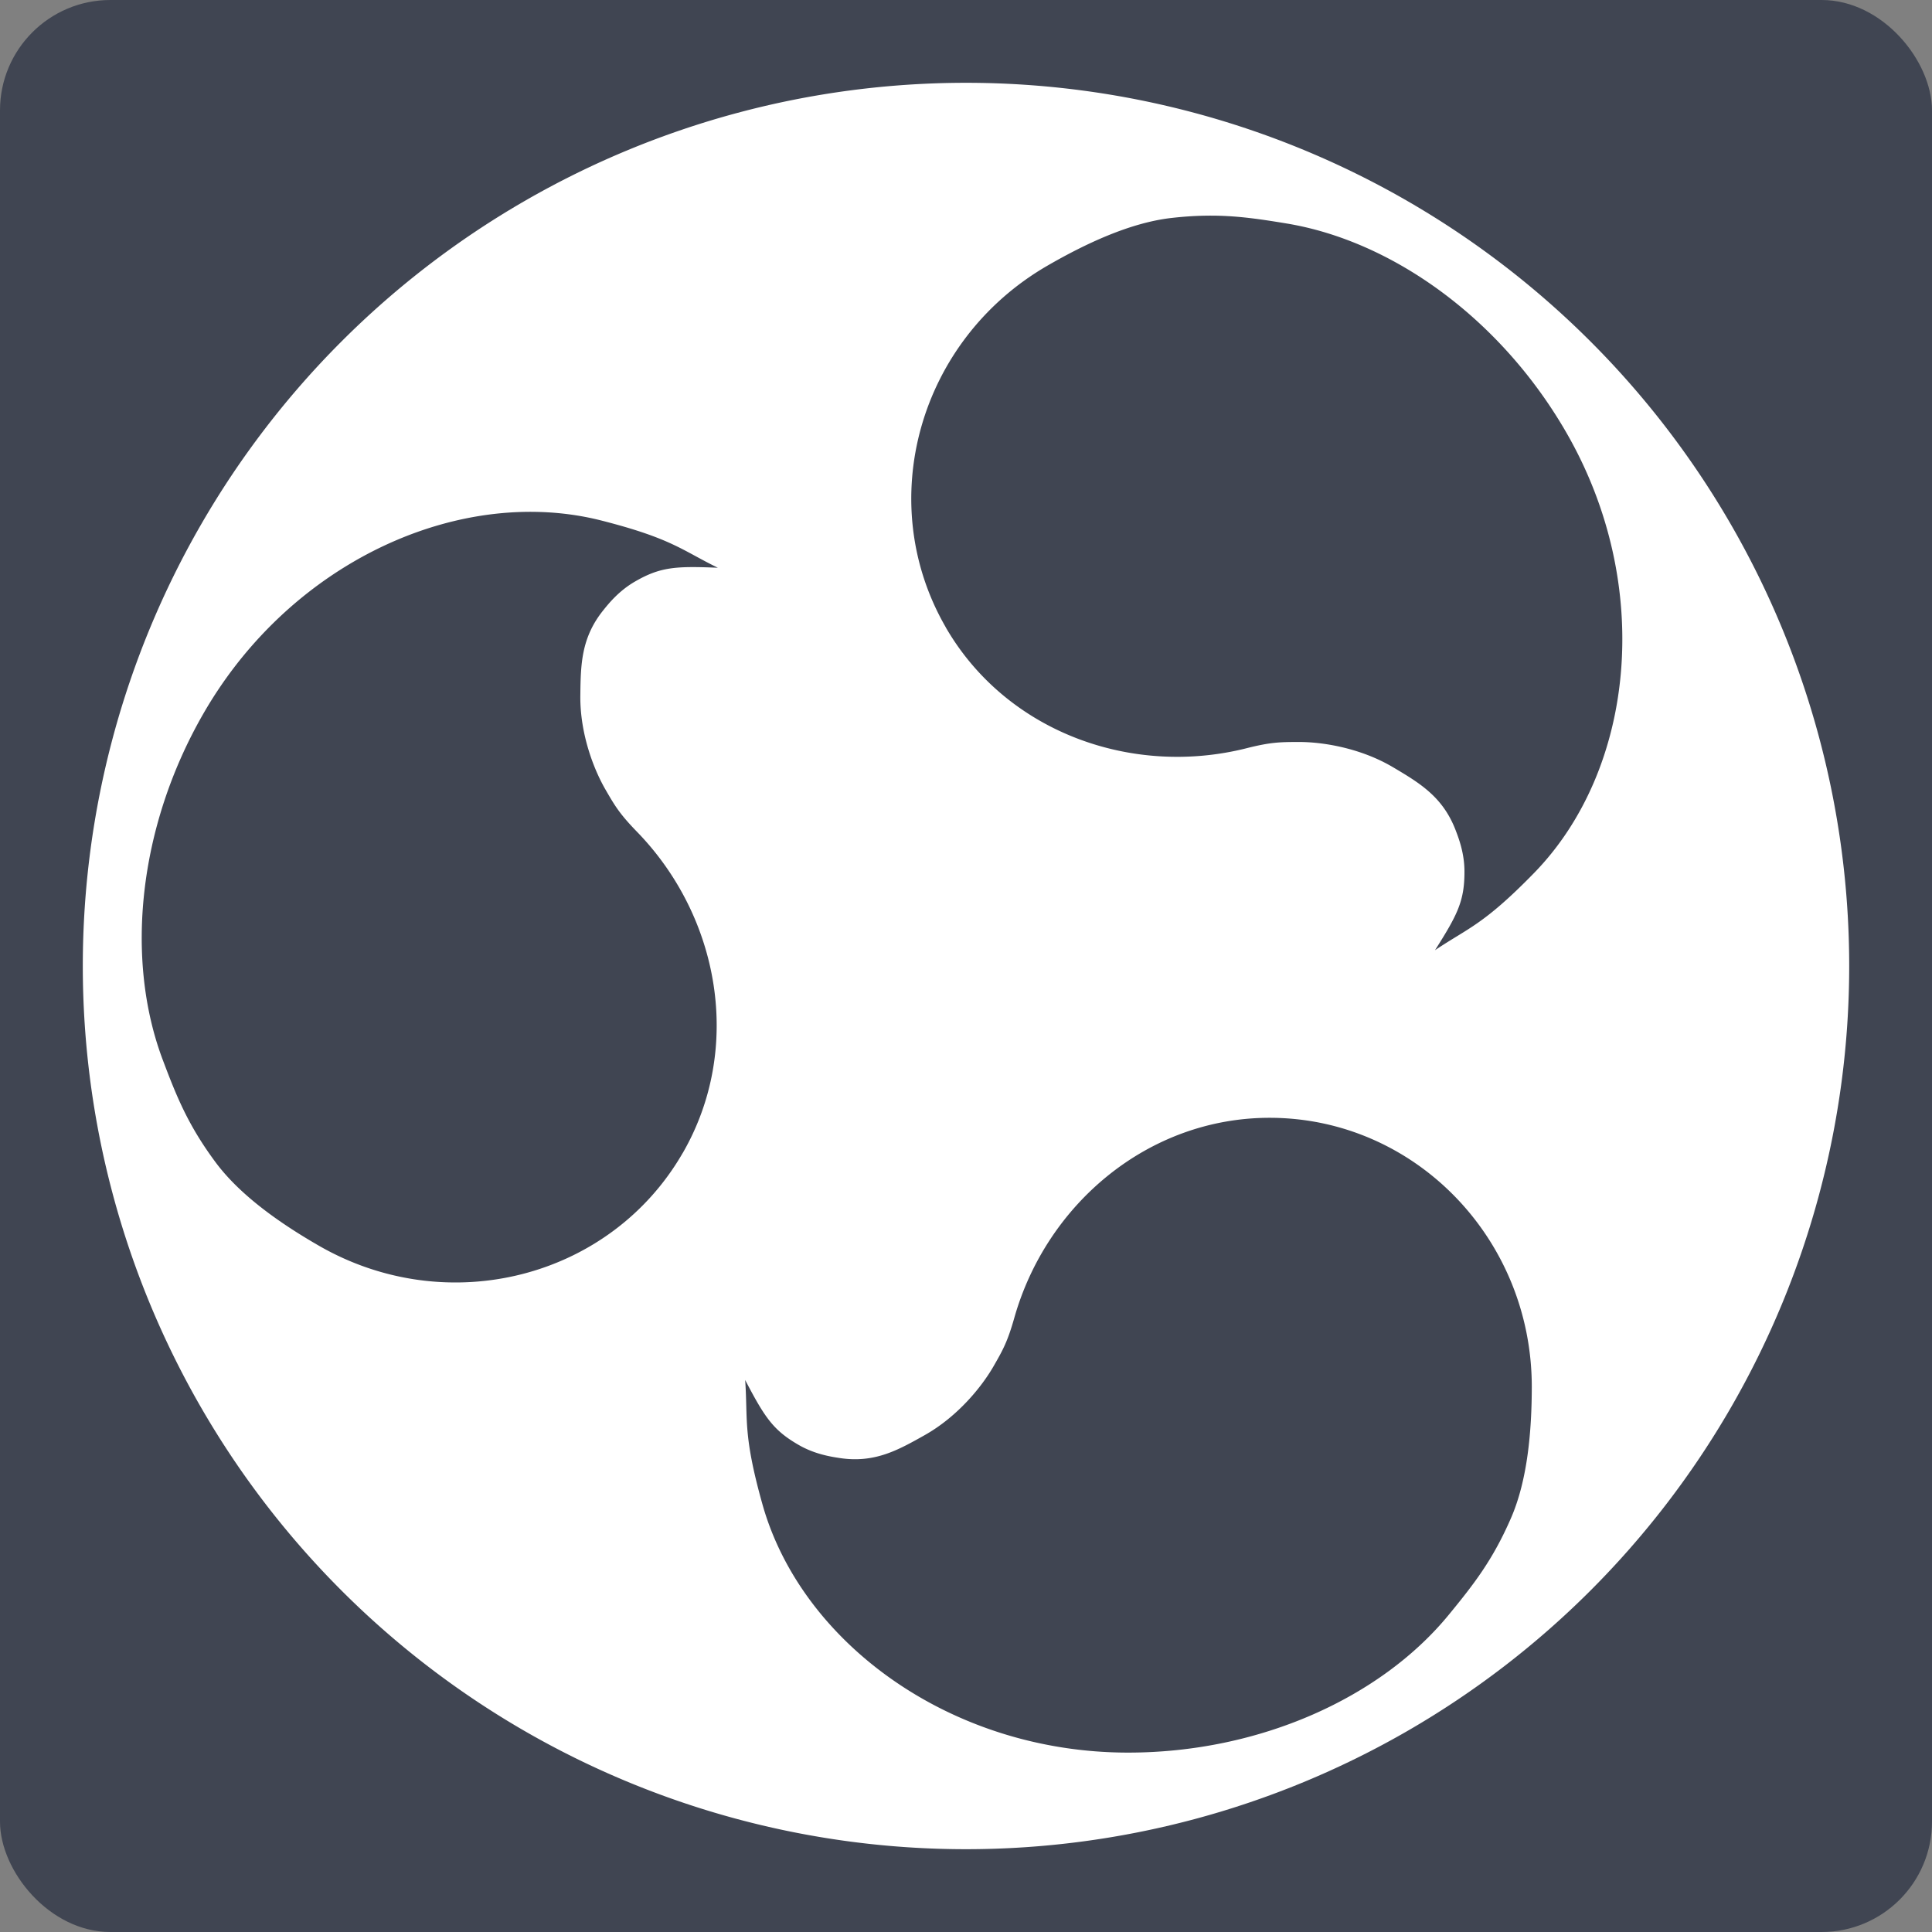 <?xml version="1.0" encoding="UTF-8"?>
<svg version="1.1" viewBox="0 0 280 280" xmlns="http://www.w3.org/2000/svg" xmlns:cc="http://creativecommons.org/ns#" xmlns:dc="http://purl.org/dc/elements/1.1/" xmlns:rdf="http://www.w3.org/1999/02/22-rdf-syntax-ns#">
  <rect x="0" y="0" width="280" height="280" fill="#808080" stroke="none"/>
  <title>Ubuntu Budgie Logo</title>
  <rect width="280" height="280" rx="16" ry="16" fill="#404552"/>
  <path d="m140 12a128 128 0 0 0 -128 128 128 128 0 0 0 128 128 128 128 0 0 0 128 -128 128 128 0 0 0 -128 -128zm35.96 19.254c3.6 0.042 6.76 0.518 10.46 1.127 15.41 2.536 31.07 13.821 40.56 30.267 12.81 22.187 9.94 48.932-4.68 63.902-7.34 7.52-9.53 7.93-14.33 11.16 3.27-5.15 4.28-7.14 4.27-11.41 0-2.68-0.85-4.87-1.33-6.11-1.86-4.73-5.16-6.71-9.02-8.995-4.74-2.807-10.22-3.669-13.66-3.662-2.67 6e-3 -4.05 0.015-7.56 0.903-16.66 4.204-34.84-2.339-43.62-17.543l0.01 2e-3c-10.5-18.176-3.9-41.636 14.77-52.409 5.5-3.173 11.95-6.216 17.96-6.9 1.65-0.188 3.16-0.289 4.59-0.322 0.54-0.013 1.06-0.016 1.58-0.01zm-98.521 42.928c3.318 0.042 6.591 0.459 9.758 1.267 10.184 2.6 11.638 4.297 16.84 6.834-6.1-0.254-8.331-0.131-12.025 2.008-2.318 1.343-3.794 3.168-4.619 4.203-3.172 3.978-3.236 7.829-3.286 12.311-0.061 5.508 1.932 10.681 3.661 13.655 1.34 2.32 2.035 3.5 4.562 6.1 11.971 12.32 15.393 31.34 6.615 46.55v-0.01c-10.493 18.18-34.11 24.19-52.775 13.41-5.498-3.17-11.357-7.24-14.953-12.1-3.953-5.34-5.609-9.45-7.625-14.8-5.512-14.62-3.566-33.82 5.929-50.262 10.809-18.72 30.006-29.396 47.918-29.166zm106.56 87.818c20.98 0 38 17.45 38 39-0.01 6.35-0.6 13.46-3.01 19-2.65 6.1-5.38 9.58-9 14-9.9 12.09-27.5 20-46.49 20-25.62 0-47.35-15.85-53.004-36-2.84-10.12-2.096-12.22-2.5-18 2.83 5.41 4.054 7.28 7.754 9.41 2.32 1.34 4.64 1.7 5.95 1.9 5.03 0.76 8.39-1.11 12.3-3.31 4.8-2.7 8.28-7.01 10-10 1.33-2.32 2.01-3.51 3-7 4.68-16.53 19.44-29 37-29z" fill="#fff"/>
</svg>
